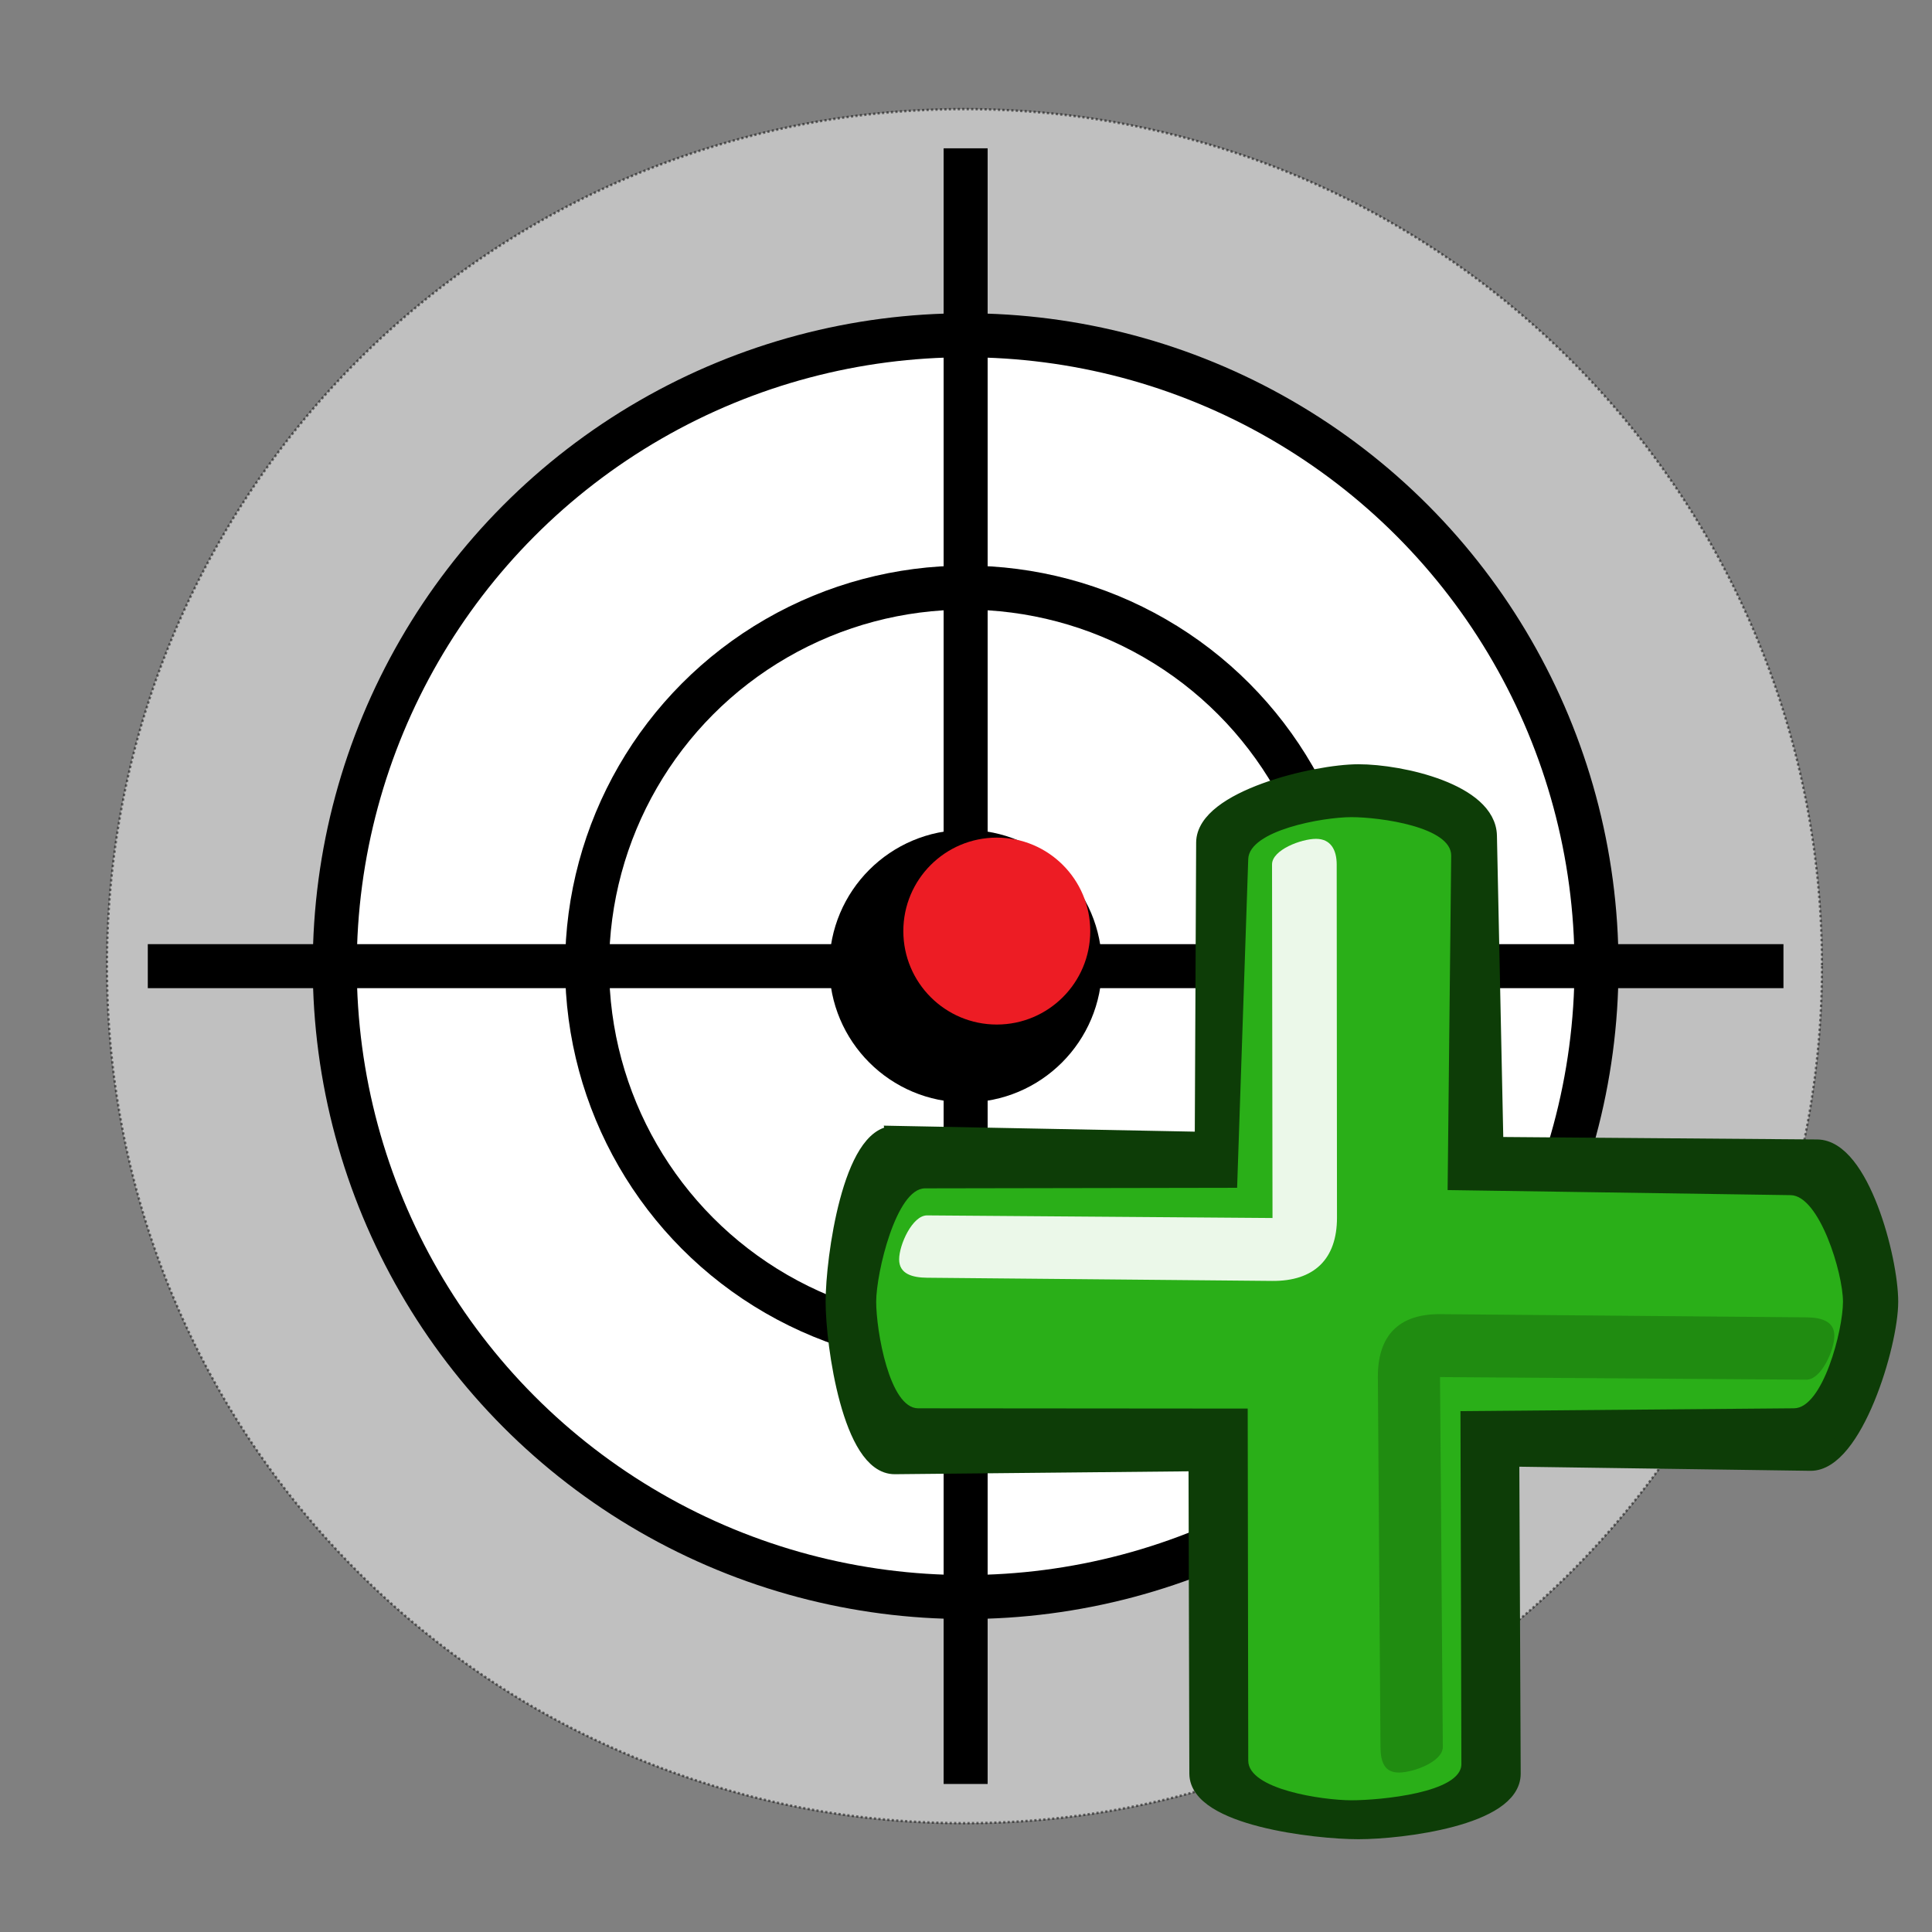 <!-- Generator: Adobe Illustrator 12.0.0, SVG Export Plug-In . SVG Version: 6.00 Build 51448)  -->
<svg xmlns:rdf="http://www.w3.org/1999/02/22-rdf-syntax-ns#" xmlns="http://www.w3.org/2000/svg" xml:space="preserve" height="90" viewBox="0 0 90 90" width="90" version="1.0" enable-background="new 0 0 416.813 420.354" xmlns:cc="http://creativecommons.org/ns#" xmlns:dc="http://purl.org/dc/elements/1.1/" overflow="visible"><rect x="0" y="0" width="90" height="90" fill="#808080" stroke="none"/><g transform="matrix(0.205,0,0,0.205,2.259,69.643)"><path opacity="0.5" d="m-349.11,30.28c0,139.69-122.01,252.92-272.52,252.92s-272.52-113.24-272.52-252.92c0-139.69,122.01-252.92,272.52-252.92s272.52,113.24,272.52,252.92z" stroke-dashoffset="0" transform="matrix(0.715,0,0,0.77,652.611,-143.491)" stroke="#000" stroke-miterlimit="4" stroke-dasharray="0.709, 0.709" stroke-width="0.709" fill="#FFF"/><g transform="translate(-4.6310425e-6,-330.355)"><circle r="143.36" d="m 351.77,210.18 c 0,79.176 -64.184,143.36 -143.36,143.36 -79.176,0 -143.36,-64.184 -143.36,-143.36 0,-79.176 64.184,-143.36 143.36,-143.36 79.176,0 143.36,64.184 143.36,143.36 z" stroke="#000" cy="210.18" cx="208.41" stroke-width="10" fill="#FFF"/><circle r="86.017" d="m 294.427,210.18 c 0,47.506 -38.511,86.017 -86.017,86.017 -47.506,0 -86.017,-38.511 -86.017,-86.017 0,-47.506 38.511,-86.017 86.017,-86.017 47.506,0 86.017,38.511 86.017,86.017 z" stroke="#000" cy="210.18" cx="208.41" stroke-width="10" fill="#FFF"/><circle cy="210.18" cx="208.41" r="30.966" d="m 239.376,210.18 c 0,17.102 -13.864,30.966 -30.966,30.966 -17.102,0 -30.966,-13.864 -30.966,-30.966 0,-17.102 13.864,-30.966 30.966,-30.966 17.102,0 30.966,13.864 30.966,30.966 z"/><line stroke-width="10" x1="208.41" y1="24.336" stroke="#000" x2="208.41" y2="396.02" fill="#FFF"/><line stroke-width="10" x1="394.25" y1="210.18" stroke="#000" x2="22.566" y2="210.18" fill="#FFF"/><circle d="m 236.728,202.21 c 0,11.729 -9.509,21.238 -21.238,21.238 -11.729,0 -21.238,-9.509 -21.238,-21.238 0,-11.729 9.509,-21.238 21.238,-21.238 11.729,0 21.238,9.509 21.238,21.238 z" cy="202.21" cx="215.49" r="21.238" fill="#ed1c24"/></g></g><g transform="matrix(0.598,0,0,0.598,36.402,33.709)" fill-rule="evenodd"><path stroke="#0d3d07" stroke-width="1.345" d="m8.833,32.008c-3.372-0.065-4.718,9.655-4.718,13.027,0,3.373,1.346,12.796,4.718,12.763l23.551-0.232,0.065,24.227c0.009,3.373,9.126,4.439,12.498,4.439,3.373,0,11.984-1.066,11.969-4.439l-0.109-24.589,23.347,0.33c3.372,0.048,6.17-9.126,6.17-12.498,0-3.373-2.269-11.943-5.641-11.969l-25.111-0.198-0.507-24.131c-0.071-3.372-6.745-4.9-10.117-4.9-3.373,0-11.953,2.057-11.969,5.429l-0.109,23.204-24.037-0.464z" fill="#0d3d07"/><path d="m11.177,36.204c-2.238,0.004-3.796,6.593-3.796,8.831s1.028,8.3,3.267,8.302l25.674,0.021,0.043,27.428c0.004,2.238,5.799,3.085,8.037,3.085,2.238,0,8.572-0.582,8.566-2.821l-0.072-27.493,25.987-0.221c2.238-0.019,3.811-6.064,3.811-8.302s-1.838-8.269-4.076-8.302l-26.723-0.395,0.279-26.049c0.024-2.238-5.535-3.002-7.773-3.002s-7.962,1.03-8.037,3.267l-0.866,25.607-24.323,0.043z" fill="#2aaf18"/><path d="m46.462,50.936,0.204,28.778c0.008,1.142,0.288,1.996,1.43,1.996s3.435-0.854,3.426-1.996l-0.219-28.811,28.541,0.204c1.142,0.008,2.178-2.284,2.178-3.426s-1.036-1.42-2.178-1.43l-28.512-0.248c-3.252-0.028-4.894,1.681-4.87,4.933z" fill="#208c11"/><path d="M43.277,38.48,43.255,10.972c-0.001-1.142-0.469-1.996-1.611-1.996s-3.428,0.854-3.426,1.996l0.037,27.541-26.907-0.204c-1.142-0.009-2.178,2.284-2.178,3.426s1.036,1.419,2.178,1.43l26.878,0.248c3.252,0.03,5.055-1.681,5.052-4.933z" fill="#ebf8e9"/></g></svg>
